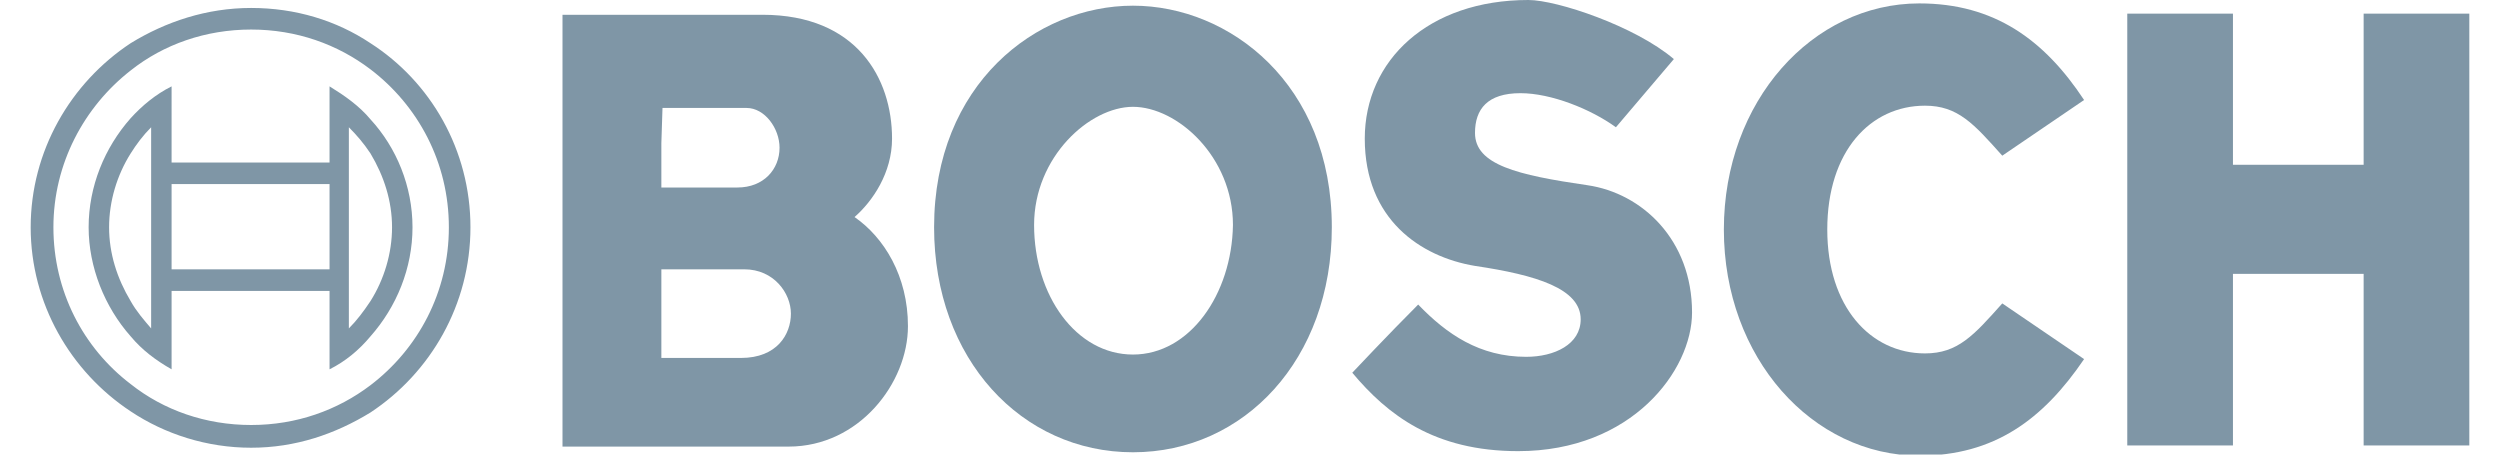 <svg version="1.1" id="team1" xmlns="http://www.w3.org/2000/svg" x="0px" y="0px" viewBox="0 0 220 40" style="width: 220px; height: 40px;">
<path fill="#7F96A6" d="M75.2,19.1c1.6-1.4,3.3-3.9,3.3-6.9c0-5.3-3.1-10.9-11.4-10.9c-3.2,0-17.6,0-17.6,0v11.4v15.2v11.4
	c0,0,16,0,19.9,0c6.2,0,10.5-5.6,10.5-10.6C79.9,24.3,77.8,20.9,75.2,19.1z M58.3,9.5c0,0,5.7,0,7.4,0c1.6,0,2.9,1.8,2.9,3.5
	c0,1.9-1.4,3.5-3.7,3.5c-2.3,0-6.7,0-6.7,0v-3.9L58.3,9.5L58.3,9.5z M65.2,31.5c-2.3,0-7,0-7,0v-3.7v-4.1c0,0,5.1,0,7.3,0
	c2.6,0,4.1,2.1,4.1,3.9C69.6,29.4,68.4,31.5,65.2,31.5z"/>
<path fill="#7F96A6" d="M99.7,0.5c-8.5,0-17.5,6.9-17.5,19.5c0,11.6,7.7,19.8,17.5,19.8c9.8,0,17.5-8.2,17.5-19.8
	C117.2,7.4,108.2,0.5,99.7,0.5z M99.7,31.2c-5,0-8.7-5.2-8.7-11.4c0-6,4.9-10.4,8.7-10.4c3.9,0,8.8,4.4,8.8,10.4
	C108.4,25.9,104.7,31.2,99.7,31.2z"/>
<path fill="#7F96A6" d="M139.7,16.3c-6.2-0.9-9.9-1.8-9.9-4.6c0-2.1,1.1-3.5,4-3.5c2.7,0,6.2,1.4,8.4,3l5.1-6
	C143.9,2.3,137,0,134.5,0c-8.8,0-14.4,5.3-14.4,12.2c0,7.1,4.9,10.4,9.7,11.2c5.4,0.8,9.3,2,9.3,4.7c0,2.2-2.3,3.3-4.8,3.3
	c-4.1,0-7-2-9.5-4.6c-2.6,2.6-5.8,6-5.8,6c3.1,3.7,7.2,6.9,14.6,6.9c10,0,15.3-7.1,15.3-12.2C148.9,21.1,144.5,17,139.7,16.3z"/>
<path fill="#7F96A6" d="M169.4,9.3c2.9,0,4.3,1.6,6.8,4.4l7.2-4.9c-3.5-5.3-7.9-8.5-14.5-8.5c-9.4,0-17.2,8.6-17.2,19.9
	c0,11.3,7.8,19.9,17.2,19.9c6.6,0,10.9-3.2,14.5-8.5l-7.2-4.9c-2.5,2.8-3.9,4.4-6.8,4.4c-4.8,0-8.6-4.1-8.6-10.9
	C160.8,13.3,164.6,9.3,169.4,9.3z"/>
<polygon fill="#7F96A6" points="208,14.5 196.5,14.5 196.5,1.2 187.2,1.2 187.2,39.2 196.5,39.2 196.5,24.1 208,24.1 208,39.2 
	217.3,39.2 217.3,1.2 208,1.2 "/>
<path fill="#7F96A6" d="M32.6,10.5c-1-1.2-2.3-2.1-3.6-2.9v6.7h-6.9h-7V7.6c-1.4,0.7-2.6,1.7-3.6,2.8c-2.3,2.6-3.7,6-3.7,9.6
	c0,3.5,1.4,7,3.7,9.6c1,1.2,2.2,2.1,3.6,2.9v-6.9h7H29v6.9c1.4-0.7,2.6-1.7,3.6-2.9c2.3-2.6,3.7-6,3.7-9.6S34.9,13,32.6,10.5z
	 M11.5,26.5c-1.2-2-1.9-4.2-1.9-6.5c0-2.3,0.7-4.6,1.9-6.5c0.5-0.8,1.1-1.6,1.8-2.3l0,17.7C12.7,28.2,12,27.4,11.5,26.5z M29,23.7
	h-6.9h-7v-7.5h7H29V23.7z M30.7,28.9V11.2c0.7,0.7,1.3,1.4,1.9,2.3c1.2,2,1.9,4.2,1.9,6.5c0,2.3-0.7,4.6-1.9,6.5
	C32,27.4,31.4,28.2,30.7,28.9z"/>
<path fill="#7F96A6" d="M32.6,3.8c-3-2-6.6-3.1-10.5-3.1c-3.9,0-7.5,1.2-10.6,3.1C6.2,7.3,2.7,13.3,2.7,20s3.5,12.7,8.8,16.2
	c3,2,6.7,3.2,10.6,3.2c3.9,0,7.4-1.2,10.5-3.1c5.3-3.5,8.8-9.5,8.8-16.3C41.4,13.2,37.9,7.2,32.6,3.8z M32.6,33.9
	c-2.9,2.2-6.5,3.5-10.5,3.5s-7.7-1.3-10.6-3.6C7.3,30.6,4.7,25.6,4.7,20S7.4,9.4,11.5,6.2c2.9-2.3,6.6-3.6,10.6-3.6
	s7.6,1.3,10.5,3.5c4.2,3.2,6.9,8.2,6.9,13.9S36.8,30.7,32.6,33.9z"/>
</svg>
